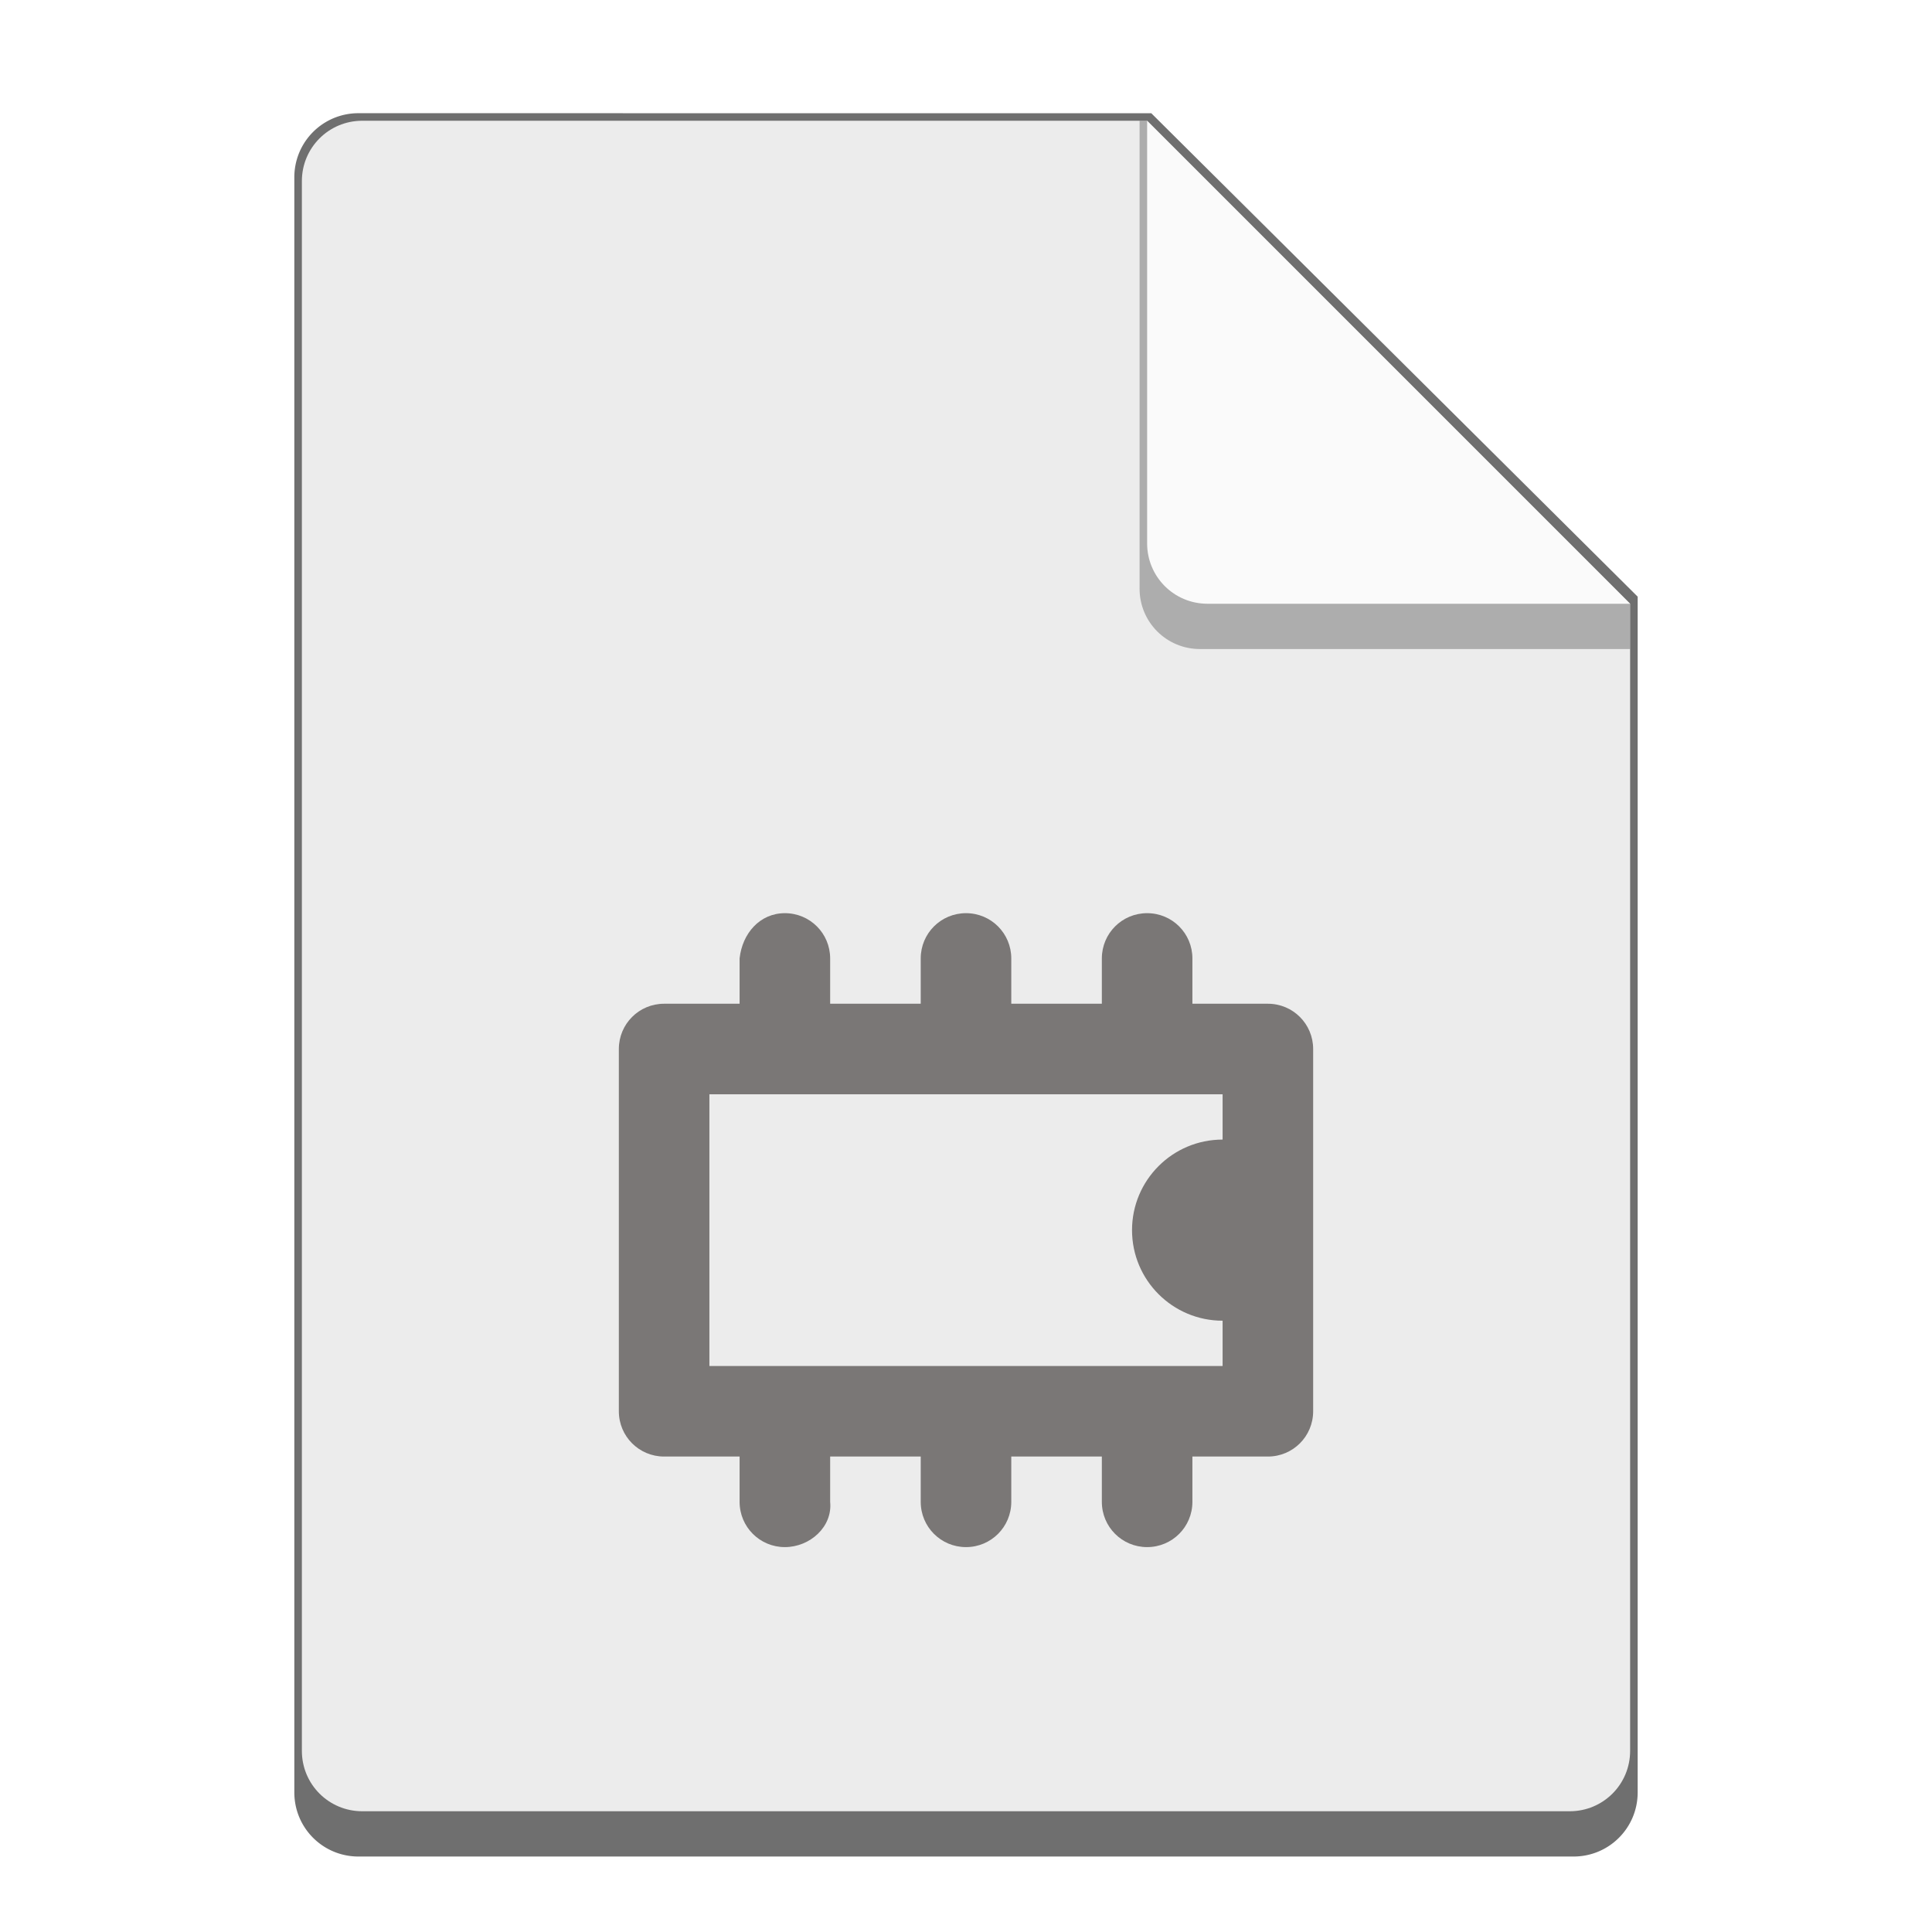 <svg version="1.0" viewBox="0 0 256 256" xmlns="http://www.w3.org/2000/svg"><path d="M47.5 15a8.481 8.481 0 0 0-8.5 8.5v214c0 4.709 3.791 8.5 8.5 8.5h161c4.709 0 8.5-3.791 8.5-8.5V79.06l-64.447-64.055z" fill="#6f6f6f"/><path d="M216 80v152c0 4.432-3.568 8-8 8H48c-4.432 0-8-3.568-8-8V24c0-4.432 3.568-8 8-8h104" fill="#ececec"/><path d="M216 86h-57c-4.432 0-8-3.568-8-8V16h1l64 64z" fill="#6f6f6f" fill-opacity=".502"/><path d="M216 80h-56c-4.432 0-8-3.568-8-8V16" fill="#fafafa"/><path d="M568-7051c-3.324 0-5.648 2.695-6 6v6h-10c-3.324 0-6 2.676-6 6v48c0 3.324 2.676 6 6 6h10v6c0 3.324 2.676 6 6 6s6.337-2.693 6-6v-6h12v6c0 3.324 2.676 6 6 6s6-2.676 6-6v-6h12v6c0 3.324 2.676 6 6 6s6-2.676 6-6v-6h10c3.324 0 6-2.676 6-6v-48c0-3.324-2.676-6-6-6h-10v-6c0-3.324-2.676-6-6-6s-6 2.676-6 6v6h-12v-6c0-3.324-2.676-6-6-6s-6 2.676-6 6v6h-12v-6c0-3.324-2.676-6-6-6zm-10 24h68v6c-6.627 0-12 5.373-12 12 0 6.628 5.373 12 12 12v6h-68z" fill="#474341" fill-opacity=".69" filter="url(#filter1113)" transform="translate(-464 7172)"/></svg>